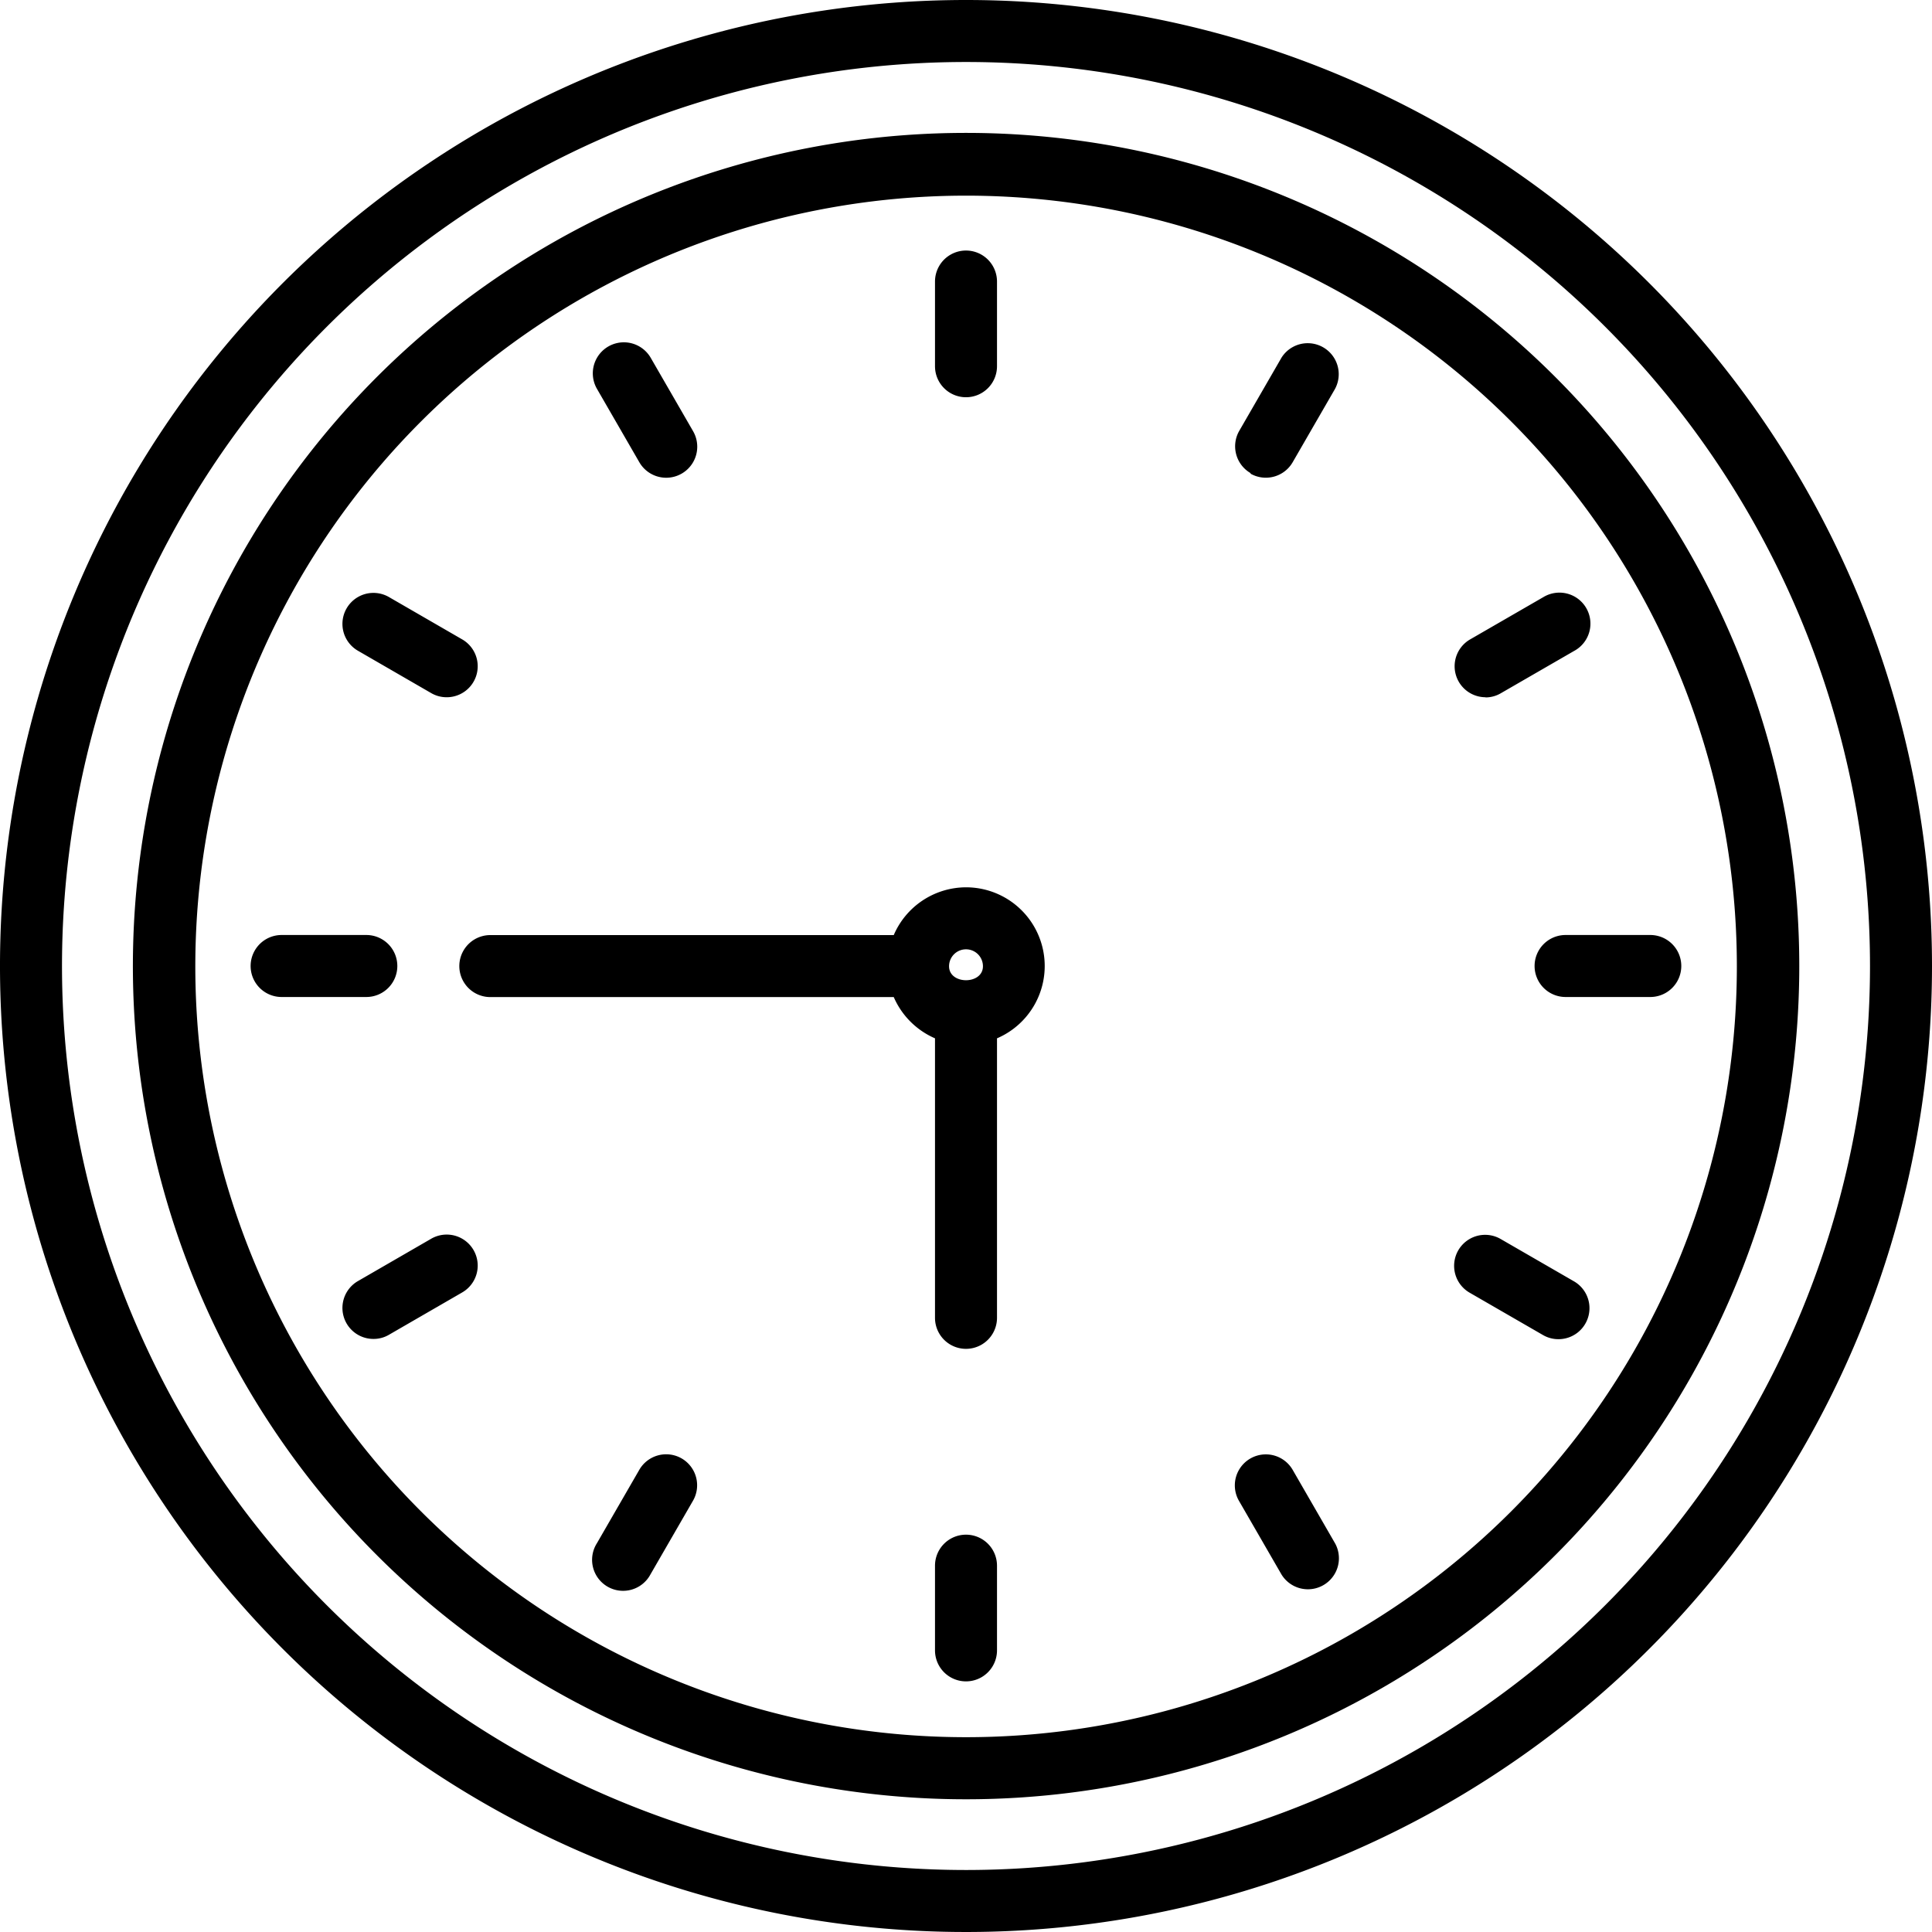 <svg id="clock_vqinc0glf1v0" xmlns="http://www.w3.org/2000/svg" width="22.81" height="22.81" viewBox="0 0 22.81 22.81">
  <g id="_02_Clock">
    <path id="Path_46" data-name="Path 46" d="M11.405,0A11.405,11.405,0,1,0,22.81,11.405,11.405,11.405,0,0,0,11.405,0Zm0,22.078A10.673,10.673,0,1,1,22.078,11.405,10.673,10.673,0,0,1,11.405,22.078Z"/>
    <path id="Path_47" data-name="Path 47" d="M44.125,34.288a9.837,9.837,0,1,0,9.837,9.837A9.837,9.837,0,0,0,44.125,34.288Zm0,18.941a9.1,9.1,0,1,1,9.1-9.1A9.1,9.1,0,0,1,44.125,53.229Z" transform="translate(-32.719 -32.719)"/>
    <path id="Path_48" data-name="Path 48" d="M66.435,241.678a.366.366,0,0,0-.366-.366h-1a.366.366,0,1,0,0,.732h1A.366.366,0,0,0,66.435,241.678Z" transform="translate(-61.744 -230.273)"/>
    <path id="Path_49" data-name="Path 49" d="M397.46,241.312h-1a.366.366,0,1,0,0,.732h1a.366.366,0,1,0,0-.732Z" transform="translate(-377.976 -230.273)"/>
    <path id="Path_50" data-name="Path 50" d="M241.678,396.08a.366.366,0,0,0-.366.366v1a.366.366,0,0,0,.732,0v-1A.366.366,0,0,0,241.678,396.08Z" transform="translate(-230.273 -377.961)"/>
    <path id="Path_51" data-name="Path 51" d="M241.678,66.434a.366.366,0,0,0,.366-.366v-1a.366.366,0,1,0-.732,0v1A.366.366,0,0,0,241.678,66.434Z" transform="translate(-230.273 -61.744)"/>
    <path id="Path_52" data-name="Path 52" d="M154.03,375.376a.366.366,0,0,0-.5.134l-.5.866a.366.366,0,1,0,.631.37l0,0,.5-.866A.366.366,0,0,0,154.03,375.376Z" transform="translate(-145.982 -358.157)"/>
    <path id="Path_53" data-name="Path 53" d="M318.84,89.855a.366.366,0,0,0,.5-.134l.5-.866a.366.366,0,0,0-.631-.37l0,0-.5.866a.366.366,0,0,0,.136.5Z" transform="translate(-304.078 -84.264)"/>
    <path id="Path_54" data-name="Path 54" d="M89.415,318.713l-.865.5a.366.366,0,0,0,.184.683.357.357,0,0,0,.182-.049l.865-.5a.366.366,0,0,0-.366-.634Z" transform="translate(-84.324 -304.088)"/>
    <path id="Path_55" data-name="Path 55" d="M375.709,154.2a.357.357,0,0,0,.182-.049l.866-.5a.366.366,0,1,0-.362-.636l0,0-.866.5a.366.366,0,0,0,.184.683Z" transform="translate(-358.172 -145.966)"/>
    <path id="Path_56" data-name="Path 56" d="M88.609,153.715l.865.5a.361.361,0,0,0,.183.049.366.366,0,0,0,.183-.683l-.865-.5a.366.366,0,0,0-.366.634Z" transform="translate(-84.383 -146.032)"/>
    <path id="Path_57" data-name="Path 57" d="M376.8,319.216l-.866-.5a.366.366,0,0,0-.366.634l.866.5a.361.361,0,0,0,.183.049.366.366,0,0,0,.183-.683Z" transform="translate(-358.217 -304.088)"/>
    <path id="Path_58" data-name="Path 58" d="M153.572,89.775a.366.366,0,0,0,.635-.366l-.5-.866a.366.366,0,0,0-.635.366Z" transform="translate(-146.024 -84.318)"/>
    <path id="Path_59" data-name="Path 59" d="M319.411,375.571a.366.366,0,0,0-.634.366l.5.866a.366.366,0,0,0,.636-.362l0,0Z" transform="translate(-304.149 -358.217)"/>
    <path id="Path_60" data-name="Path 60" d="M124.526,228.992a.931.931,0,0,0-.853.564H118.91a.366.366,0,0,0,0,.732h4.763a.938.938,0,0,0,.487.487v3.3a.366.366,0,0,0,.732,0v-3.3a.929.929,0,0,0-.366-1.783Zm0,.732a.2.2,0,0,1,.2.2c0,.22-.4.22-.4,0A.2.2,0,0,1,124.526,229.724Z" transform="translate(-113.121 -218.516)"/>
  </g>
</svg>
